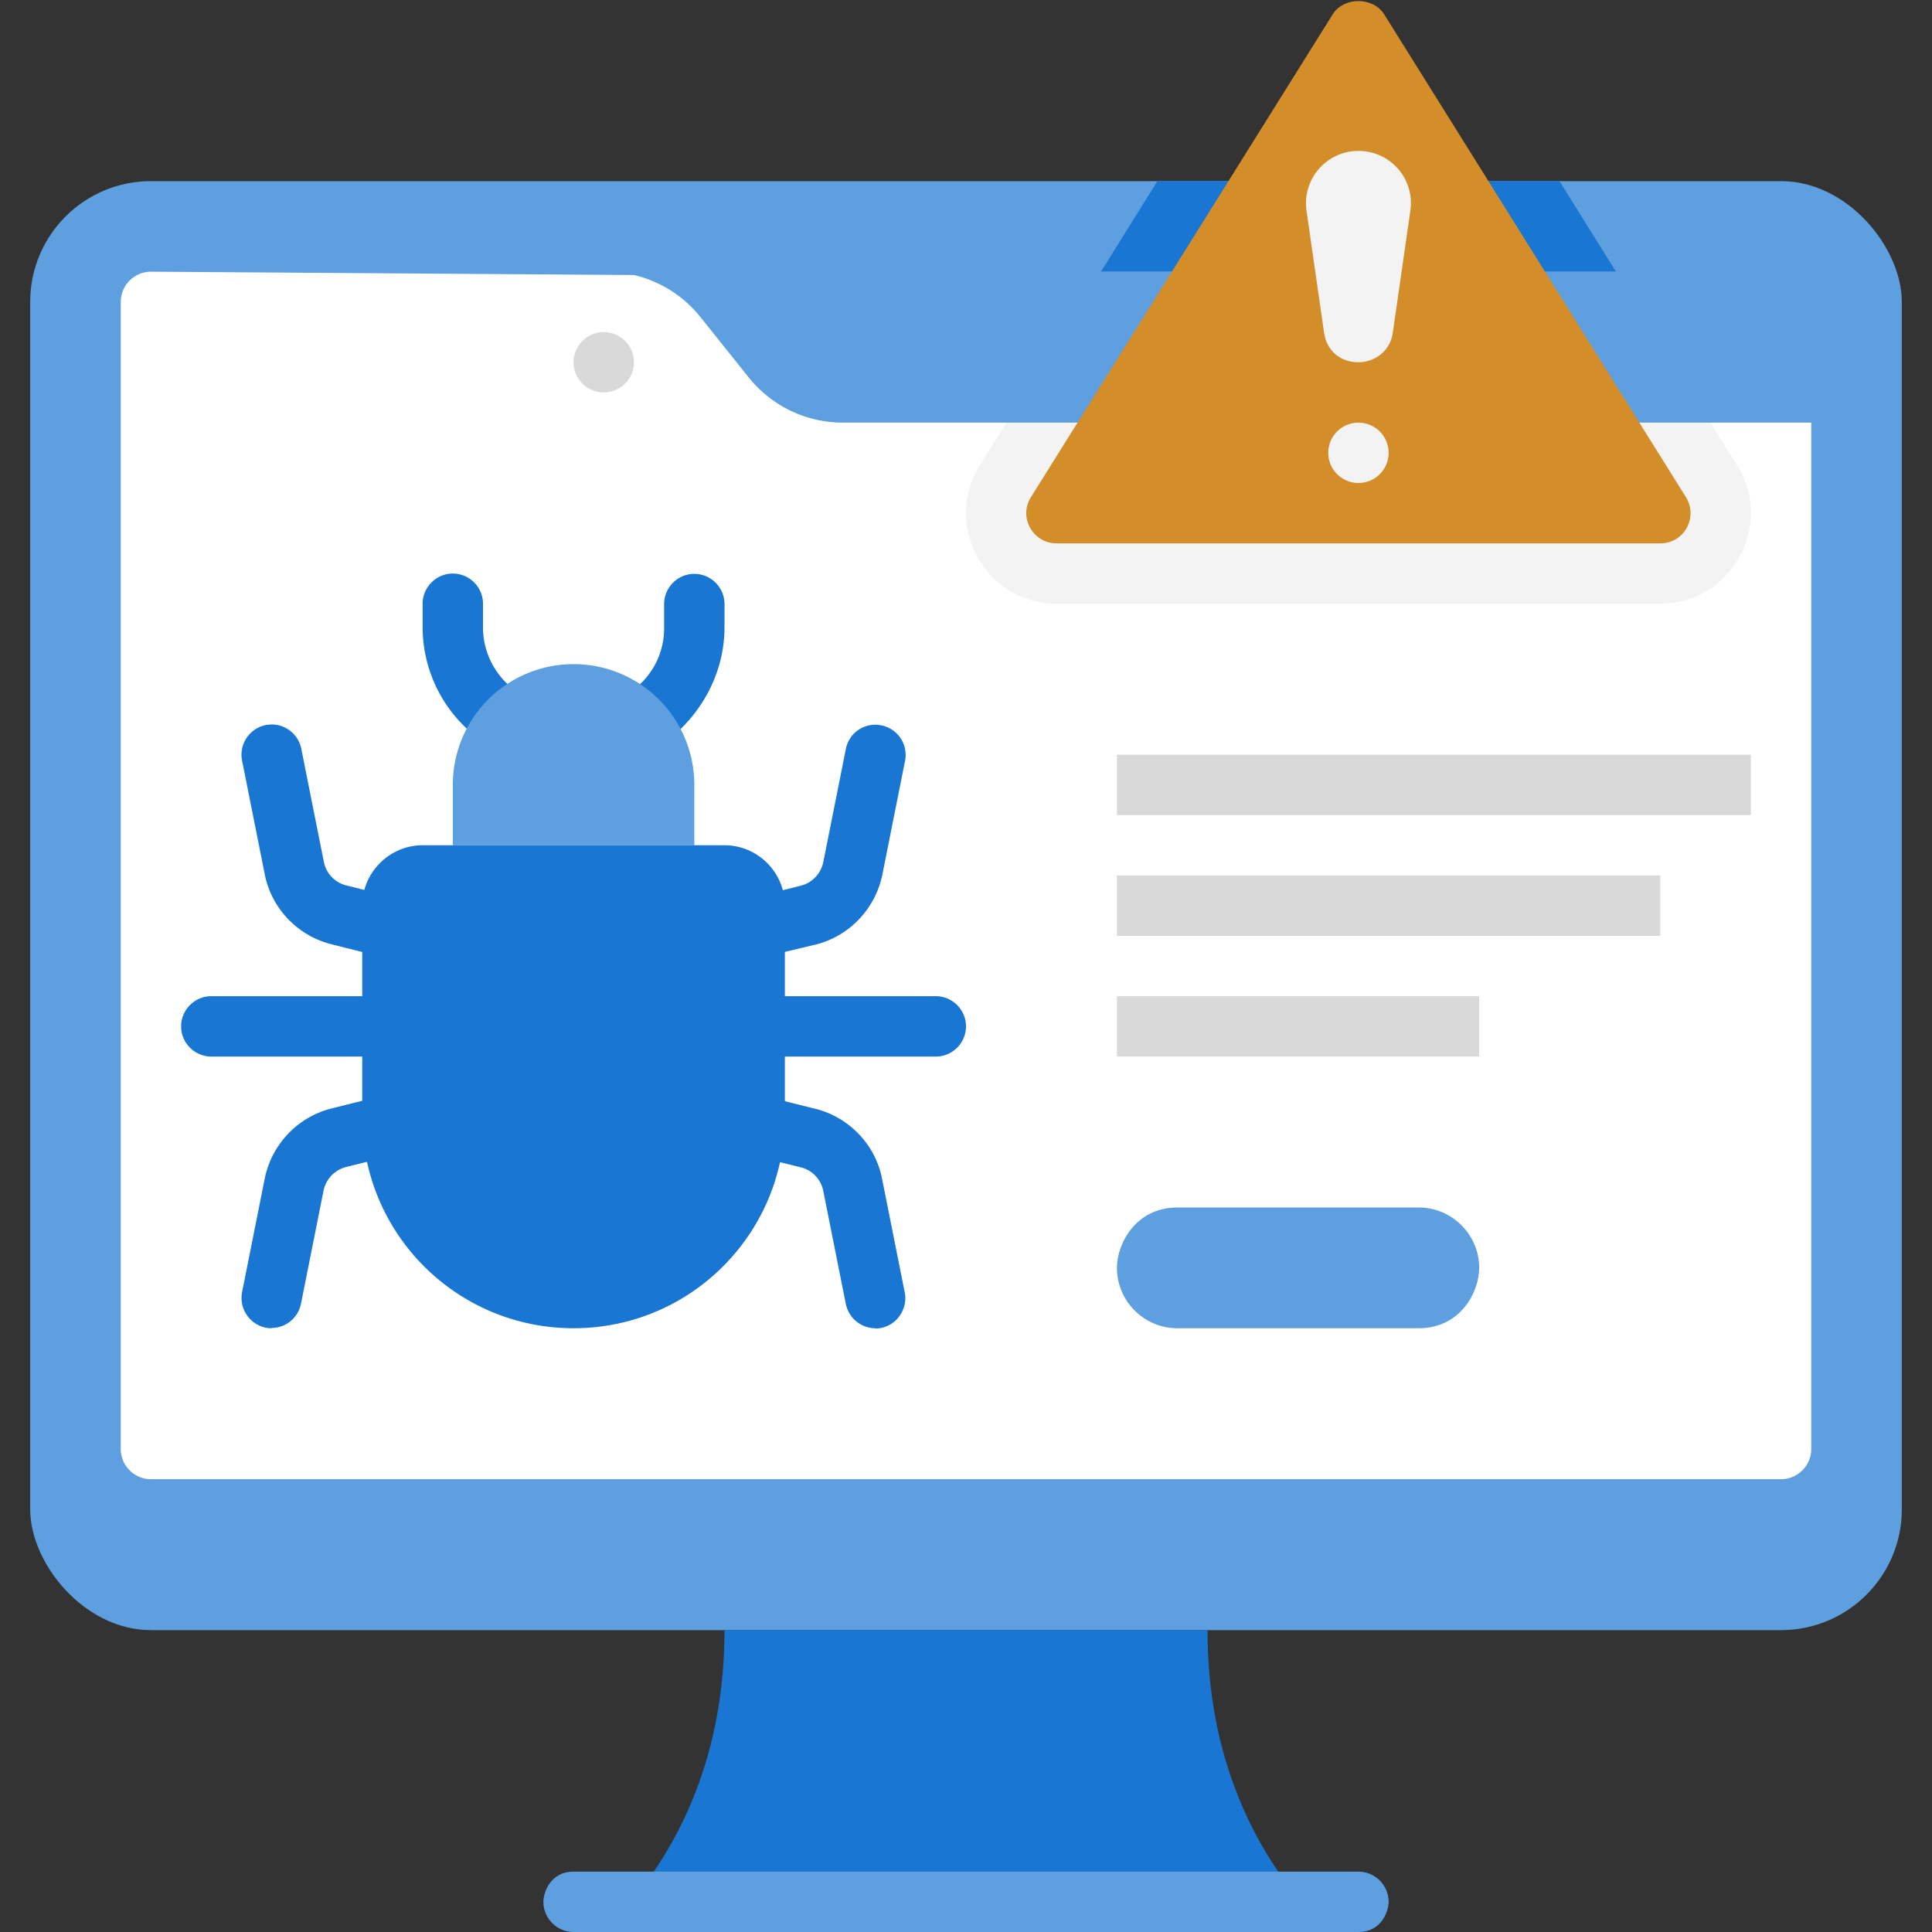 <svg xmlns="http://www.w3.org/2000/svg" viewBox="0 0 64 64" xmlns:v="https://vecta.io/nano"><rect x="0" y="0" width="64" height="64" fill="#333333" stroke="none"/><rect x="1" y="6" width="62" height="48" rx="4" fill="#5e9fdf"/><path d="M44,64H20c2.75-2.75,4-6.21,4-10h16c0,4.08,1.44,7.44,4,10Z" fill="#1976d2"/><g fill="#5e9fdf"><path d="M45 64H19c-.55 0-1-.45-1-1 0-.29.22-1 1-1h26c.55 0 1 .45 1 1 0 .29-.22 1-1 1z"/><rect x="4" y="9" width="56" height="40" rx="1"/></g><path d="M60 14v34c0 .55-.45 1-1 1H5c-.55 0-1-.45-1-1V10c0-.55.45-1 1-1l16 .11a3.98 3.98 0 0 1 2.2 1.39l1.6 2c.76.95 1.91 1.5 3.12 1.5H60z" fill="#fff"/><path d="M14 32c-.18 0 .06.05-3.02-.72-1.12-.28-1.99-1.19-2.21-2.32l-.75-3.76a1 1 0 1 1 1.96-.4l.75 3.76c.08.38.37.68.74.77l2.77.69c1.14.28.93 1.97-.24 1.97zM9 44c-.63 0-1.1-.58-.98-1.2l.75-3.76C9 37.91 9.86 37 10.98 36.72l2.77-.69a1 1 0 0 1 1.21.73c.13.54-.19 1.08-.73 1.21l-2.77.69a1.02 1.02 0 0 0-.74.77l-.75 3.76c-.1.48-.51.8-.98.8zm8-19c-.15 0-.3-.03-.45-.11A4.6 4.6 0 0 1 14 20.76V20c0-.55.45-1 1-1s1 .45 1 1v.76a2.58 2.58 0 0 0 1.45 2.34c.94.47.6 1.89-.45 1.89zm-4 10H7c-.55 0-1-.45-1-1s.45-1 1-1h6c.55 0 1 .45 1 1s-.45 1-1 1zm11-3c-1.17 0-1.38-1.69-.24-1.97l2.77-.69a1.02 1.02 0 0 0 .74-.77l.75-3.76a.99.99 0 0 1 1.18-.78c.54.11.89.63.78 1.18l-.75 3.76c-.23 1.13-1.09 2.04-2.21 2.32l-3.02.72zm5 12c-.47 0-.88-.33-.98-.8l-.75-3.76c-.08-.38-.37-.68-.74-.77l-2.77-.69a1 1 0 0 1-.73-1.21 1.01 1.01 0 0 1 1.21-.73l2.77.69c1.12.28 1.99 1.19 2.21 2.32l.75 3.76c.12.62-.35 1.2-.98 1.2zm-8-19c-1.05 0-1.39-1.42-.45-1.89A2.54 2.54 0 0 0 22 20.77v-.76c0-.55.45-1 1-1s1 .45 1 1v.76c0 2.58-2.14 4.24-3 4.24zm10 10h-6c-.55 0-1-.45-1-1s.45-1 1-1h6c.55 0 1 .45 1 1s-.45 1-1 1z" fill="#1976d2"/><path d="M23 28h-8v-2a4 4 0 1 1 8 0v2z" fill="#5e9fdf"/><path d="M19 44c-3.87 0-7-3.13-7-7v-7c0-1.1.9-2 2-2h10c1.1 0 2 .9 2 2v7c0 3.87-3.13 7-7 7z" fill="#1976d2"/><path d="M37 25h21v2H37zm0 4h18v2H37zm0 4h12v2H37z" fill="#d9d9d9"/><path d="M47 44h-8c-1.1 0-2-.9-2-2 0-.81.63-2 2-2h8c1.1 0 2 .9 2 2 0 .81-.63 2-2 2z" fill="#5e9fdf"/><path d="M53.53 9H36.47l1.87-3h13.32l1.87 3z" fill="#1976d2"/><path d="M56.66 14H33.34l3.13-5h17.06l3.13 5z" fill="#5e9fdf"/><path d="M55 20H35c-2.36 0-3.79-2.61-2.54-4.59l.88-1.41h23.32l.88 1.41C58.79 17.39 57.35 20 55 20z" fill="#f3f3f3"/><path d="M55 18H35c-.78 0-1.27-.86-.85-1.53l10-16c.37-.58 1.33-.58 1.7 0l10 16c.41.67-.06 1.53-.85 1.53z" fill="#d38e2a"/><g fill="#f3f3f3"><path d="M43.86 11.01l-.58-4.03C43.13 5.94 43.94 5 45 5h0a1.73 1.73 0 0 1 1.72 1.98l-.58 4.03c-.18 1.29-2.09 1.35-2.28 0z"/><circle cx="45" cy="15" r="1"/></g><circle cx="20" cy="12" r="1" fill="#d9d9d9"/></svg>